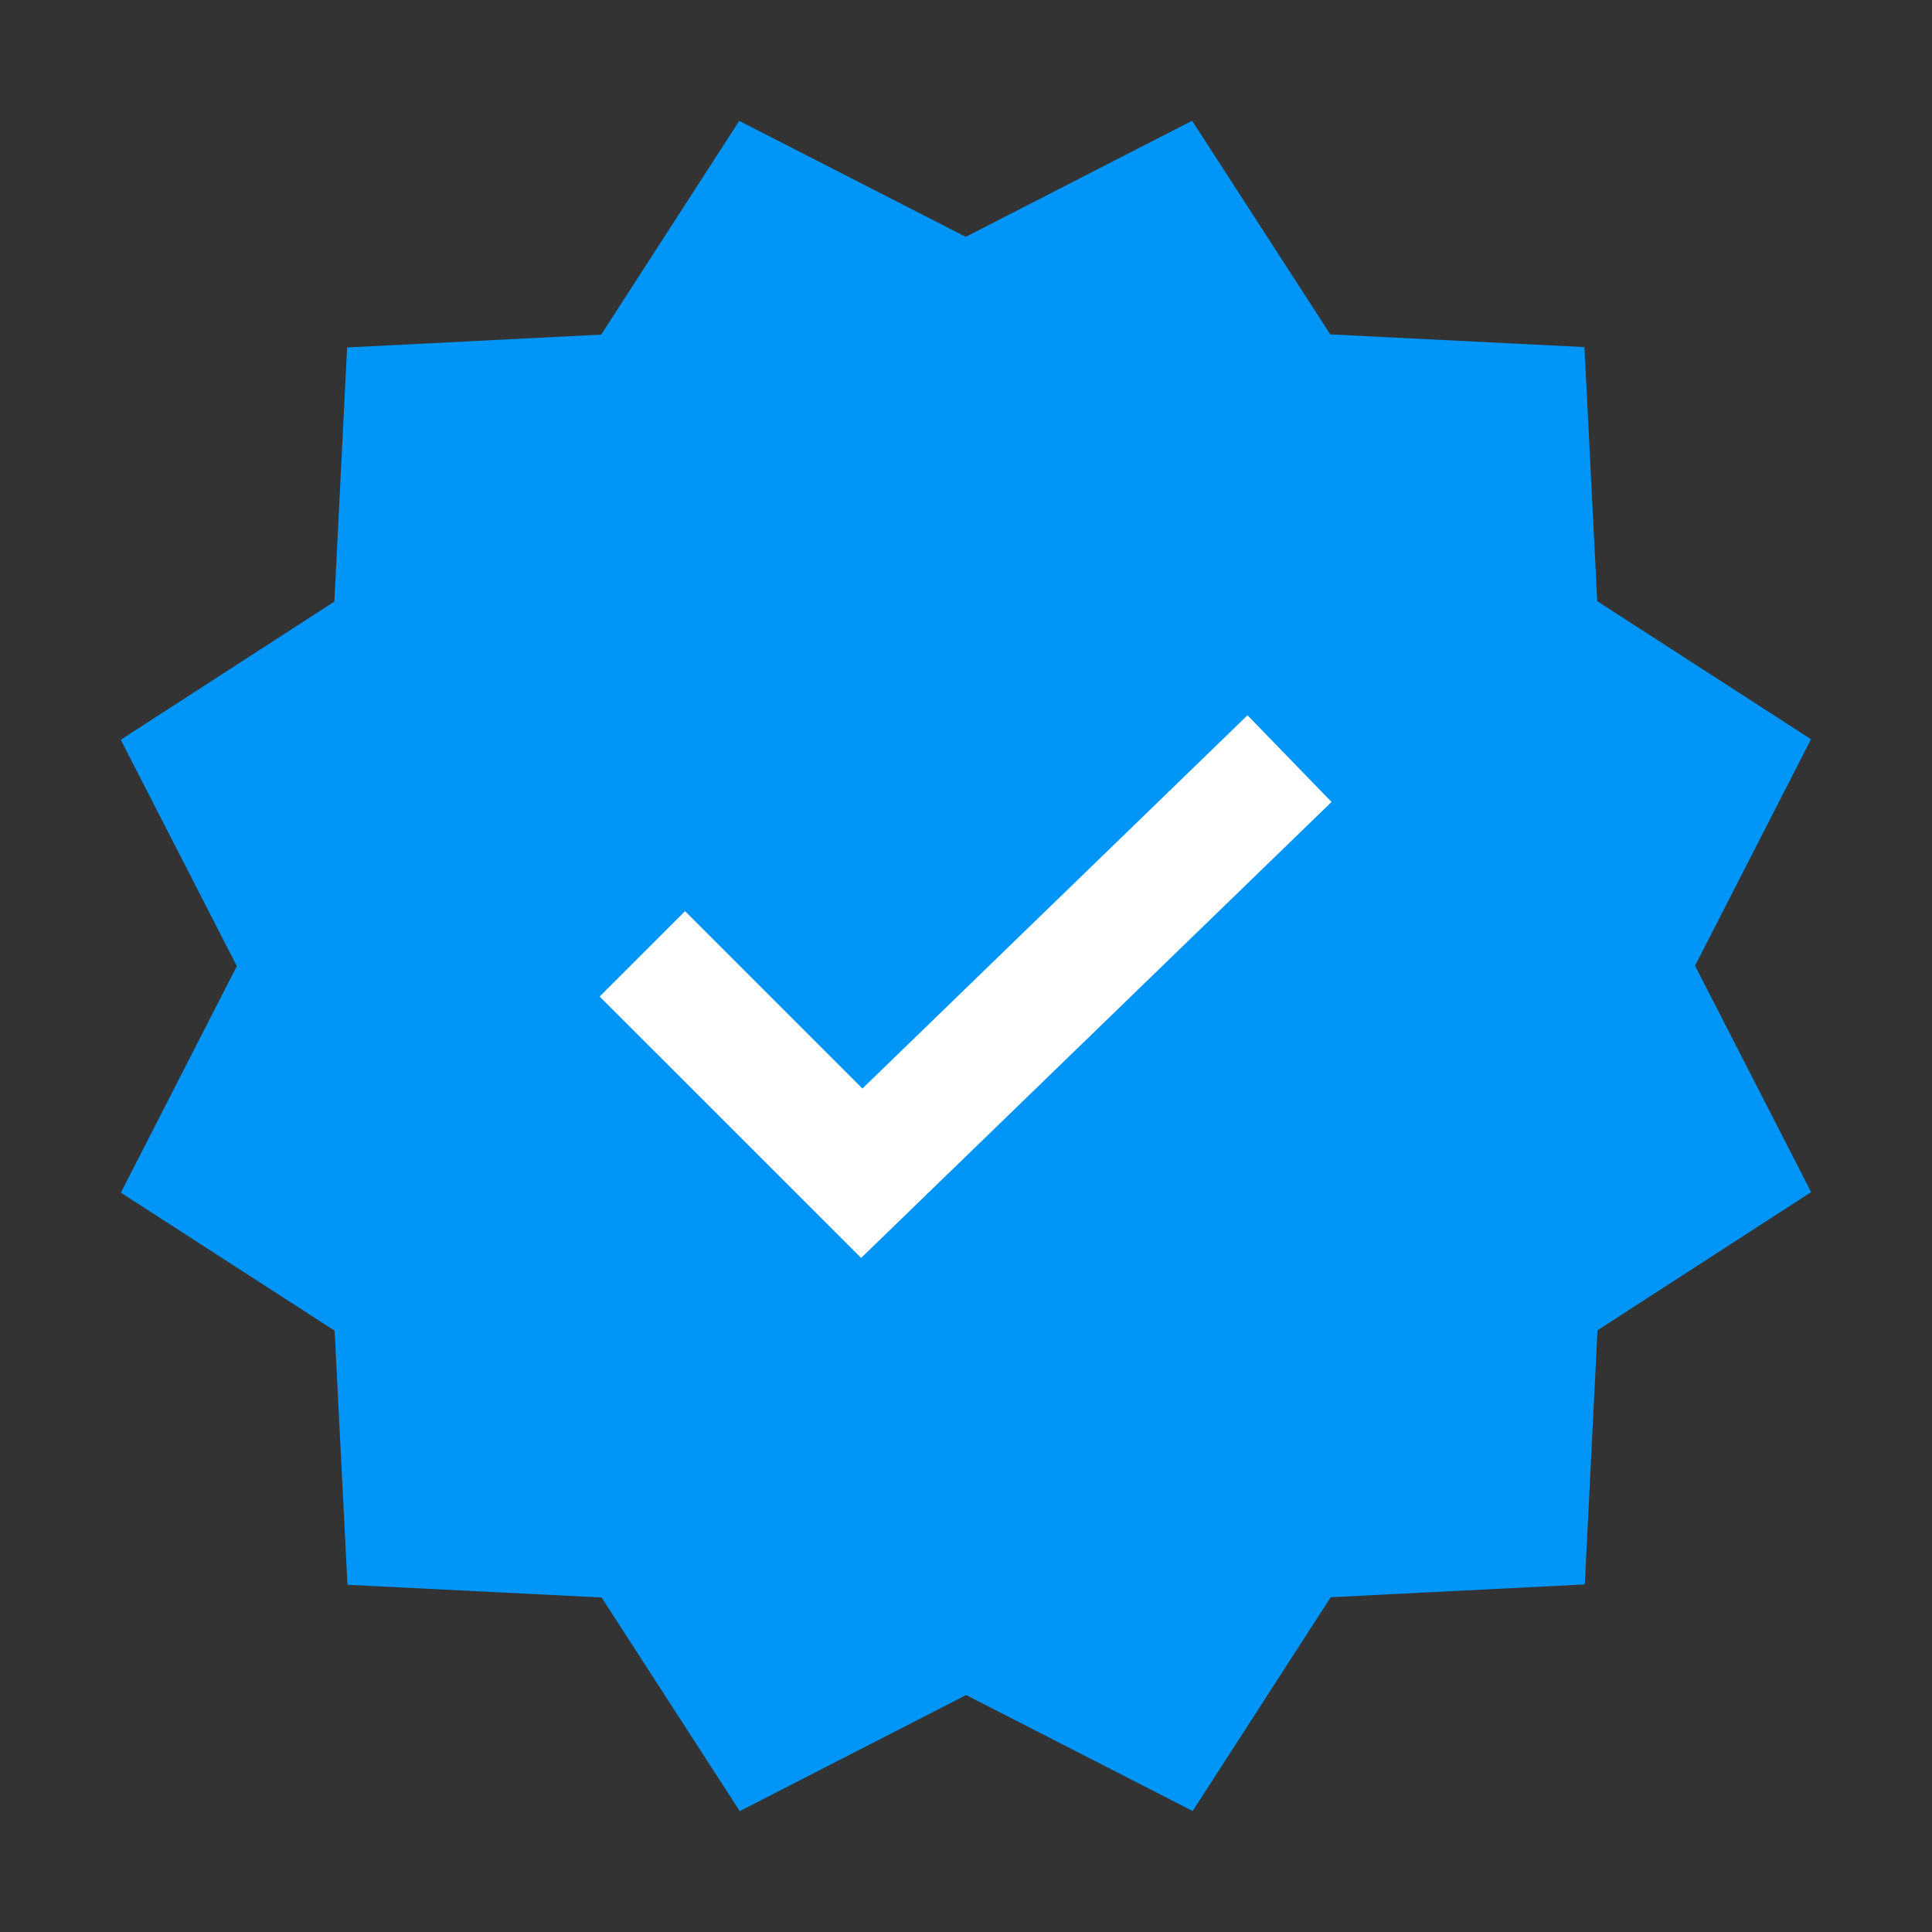 <svg xmlns="http://www.w3.org/2000/svg" xmlns:xlink="http://www.w3.org/1999/xlink" viewBox="0,0,256,256" width="48px" height="48px"><rect x="0" y="0" width="256" height="256" fill="#333333" stroke="none"/><g fill="none" fill-rule="nonzero" stroke="none" stroke-width="1" stroke-linecap="butt" stroke-linejoin="miter" stroke-miterlimit="10" stroke-dasharray="" stroke-dashoffset="0" font-family="none" font-weight="none" font-size="none" text-anchor="none" style="mix-blend-mode: normal"><g transform="scale(5.333,5.333)"><path d="M29.62,3l3.433,5.308l6.314,0.316l0.319,6.313l5.311,3.43l-2.881,5.628l2.884,5.625l-5.308,3.433l-0.316,6.314l-6.313,0.319l-3.43,5.311l-5.628,-2.881l-5.625,2.884l-3.433,-5.308l-6.314,-0.316l-0.319,-6.313l-5.311,-3.43l2.881,-5.628l-2.884,-5.625l5.308,-3.433l0.316,-6.314l6.313,-0.319l3.43,-5.311l5.628,2.881z" fill="#0095f6"></path><path d="M21.396,31.255l-6.497,-6.495l2.122,-2.121l4.407,4.407l9.568,-9.274l2.088,2.154z" fill="#ffffff"></path></g></g></svg>